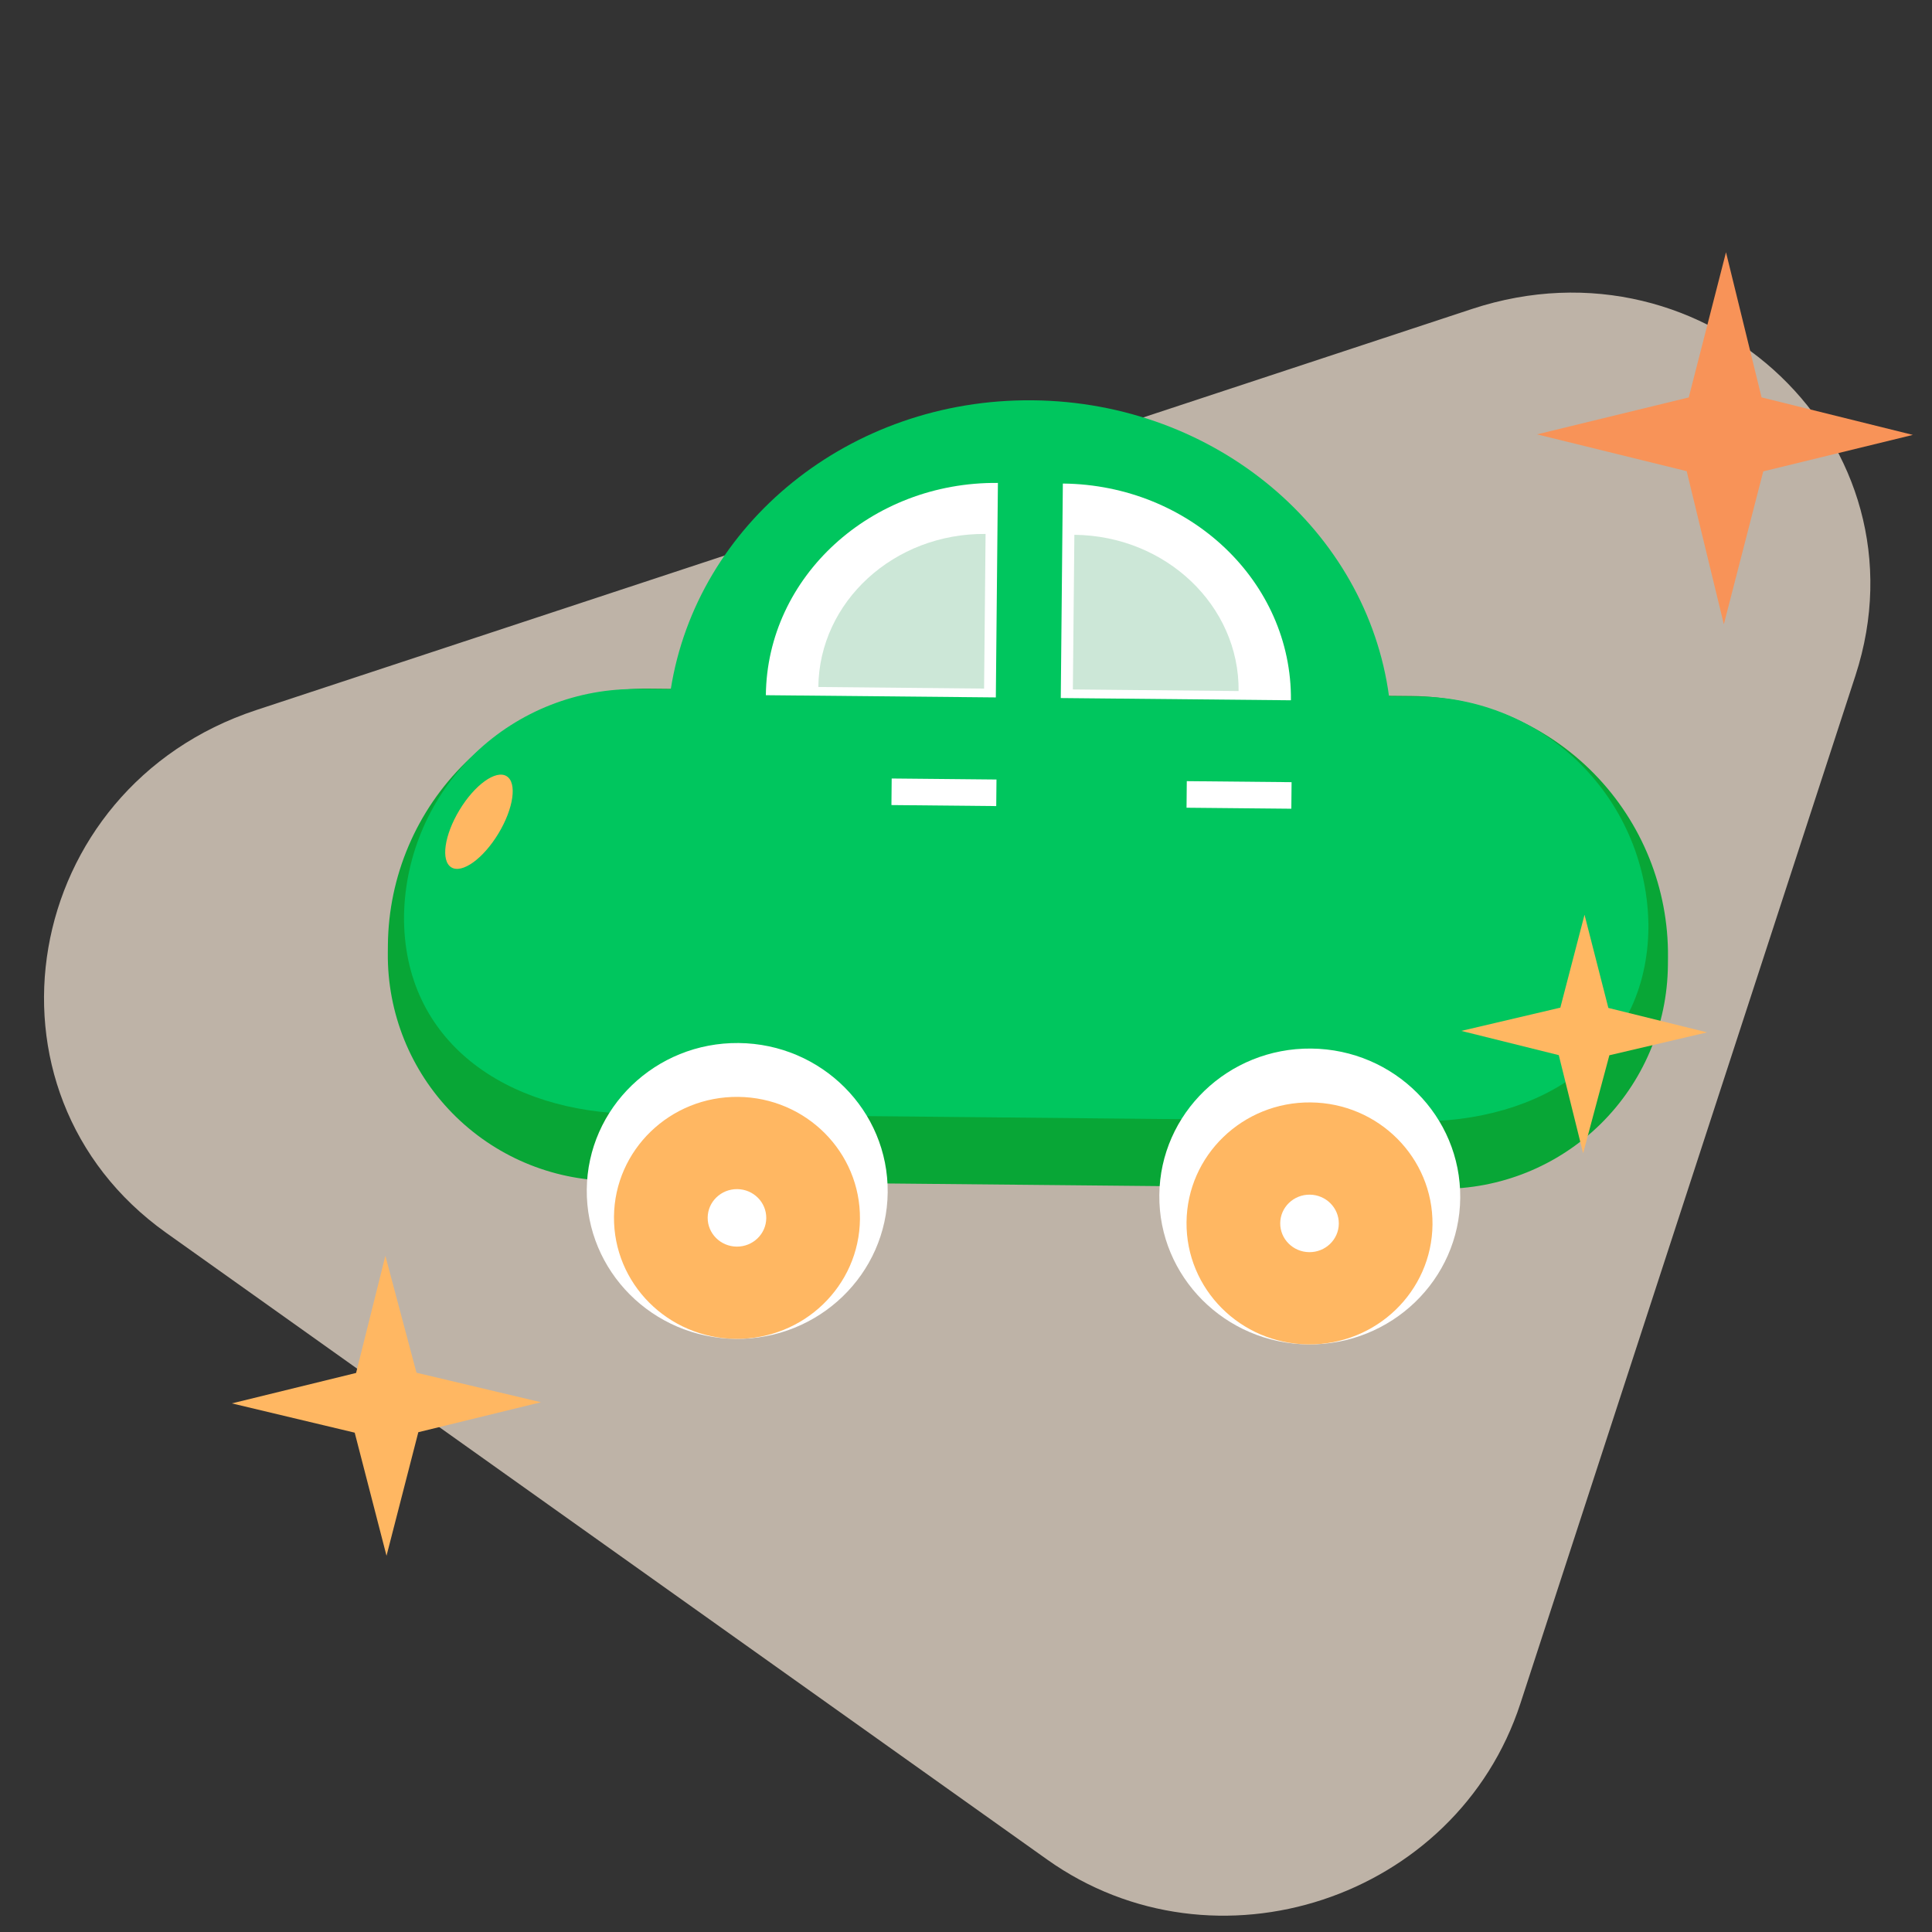<svg width="200" height="200" viewBox="0 0 200 200" fill="none" xmlns="http://www.w3.org/2000/svg">
<rect x="0" y="0" width="200" height="200" fill="#333333" stroke="none"/>
<g clip-path="url(#clip0_1919_59991)">
<path opacity="0.7" d="M108.395 192.496C125.77 204.858 150.787 196.604 157.396 176.33L192.072 69.945C199.886 45.975 176.824 23.92 152.381 31.984L26.529 73.505C2.086 81.569 -3.323 113.018 17.219 127.632L108.395 192.496Z" fill="#FAEAD9"/>
<path d="M43.304 148.262L56 145.159L43.115 142.104L39.893 130L36.862 142.127L24 145.278L36.719 148.309L40.012 161.053L43.304 148.262Z" fill="#FFB762"/>
<path d="M67.196 71.286L146.147 72.05C153.25 72.119 160.035 75.006 165.009 80.078C169.983 85.149 172.738 91.988 172.669 99.091L172.661 99.938C172.601 106.132 170.083 112.049 165.661 116.386C161.239 120.723 155.275 123.126 149.081 123.066L63.275 122.236C57.081 122.176 51.164 119.658 46.827 115.236C42.49 110.814 40.087 104.85 40.147 98.656L40.155 97.808C40.224 90.706 43.111 83.921 48.182 78.947C53.254 73.973 60.093 71.217 67.196 71.286Z" fill="#08A636"/>
<path d="M146.749 72.112L143.792 72.084C141.491 54.959 125.911 41.623 106.907 41.439C87.904 41.255 72.126 54.288 69.436 71.364L66.178 71.333C59.843 71.211 53.719 73.61 49.152 78.002C44.585 82.394 41.949 88.42 41.823 94.754C41.697 107.844 52.418 115.181 65.753 115.31L146.324 116.089C159.639 116.275 170.519 109.185 170.646 96.001C170.638 89.666 168.117 83.594 163.637 79.115C159.157 74.637 153.084 72.118 146.749 72.112Z" fill="#00C65E"/>
<path d="M103.088 72.197L79.282 71.967C79.4 59.706 90.156 49.865 103.303 49.992L103.088 72.197Z" fill="white"/>
<path d="M101.872 71.283L84.714 71.117C84.8 62.284 92.553 55.183 102.027 55.274L101.872 71.283Z" fill="#CCE7D7"/>
<path d="M109.811 72.262L133.636 72.493C133.754 60.232 123.191 50.185 110.026 50.057L109.811 72.262Z" fill="white"/>
<path d="M135.439 139.171C144.042 139.254 151.081 132.466 151.163 124.01C151.245 115.553 144.338 108.63 135.736 108.547C127.134 108.464 120.094 115.252 120.012 123.708C119.93 132.165 126.837 139.088 135.439 139.171Z" fill="white"/>
<path d="M135.553 127.495C137.591 127.514 139.26 125.903 139.279 123.895C139.299 121.888 137.662 120.244 135.623 120.225C133.584 120.205 131.916 121.816 131.896 123.824C131.877 125.831 133.514 127.475 135.553 127.495Z" fill="white"/>
<path d="M135.439 139.171C142.471 139.239 148.225 133.687 148.292 126.77C148.359 119.853 142.713 114.19 135.682 114.122C128.65 114.054 122.896 119.606 122.829 126.524C122.762 133.441 128.408 139.103 135.439 139.171Z" fill="#FFB762"/>
<path d="M135.532 129.623C137.206 129.639 138.577 128.32 138.593 126.677C138.609 125.033 137.264 123.688 135.589 123.671C133.915 123.655 132.544 124.974 132.528 126.618C132.512 128.261 133.857 129.607 135.532 129.623Z" fill="white"/>
<path d="M76.169 138.597C84.772 138.681 91.811 131.893 91.893 123.436C91.975 114.98 85.068 108.057 76.466 107.974C67.864 107.89 60.824 114.678 60.742 123.135C60.66 131.591 67.567 138.514 76.169 138.597Z" fill="white"/>
<path d="M76.282 126.921C78.321 126.941 79.989 125.329 80.009 123.322C80.028 121.314 78.391 119.671 76.353 119.651C74.314 119.631 72.645 121.243 72.626 123.25C72.606 125.258 74.243 126.901 76.282 126.921Z" fill="white"/>
<path d="M76.169 138.598C83.201 138.666 88.955 133.113 89.022 126.196C89.089 119.279 83.443 113.617 76.412 113.549C69.38 113.481 63.626 119.033 63.559 125.95C63.492 132.867 69.138 138.53 76.169 138.598Z" fill="#FFB762"/>
<path d="M76.262 129.049C77.936 129.066 79.307 127.746 79.323 126.103C79.339 124.46 77.994 123.114 76.319 123.098C74.645 123.082 73.274 124.401 73.258 126.044C73.242 127.688 74.587 129.033 76.262 129.049Z" fill="white"/>
<path d="M92.307 80.59L92.281 83.34L103.129 83.445L103.156 80.695L92.307 80.59Z" fill="white"/>
<path d="M122.856 80.865L122.83 83.615L133.678 83.719L133.704 80.97L122.856 80.865Z" fill="white"/>
<path d="M111.063 71.372L128.22 71.538C128.306 62.705 120.691 55.455 111.218 55.363L111.063 71.372Z" fill="#CCE7D7"/>
<path d="M51.596 86.287C53.174 83.679 53.55 81.019 52.438 80.346C51.325 79.673 49.145 81.242 47.567 83.85C45.99 86.458 45.613 89.118 46.726 89.791C47.839 90.463 50.019 88.895 51.596 86.287Z" fill="#FFB762"/>
<path d="M166.601 109.24L176.719 106.87L166.497 104.341L164.029 94.693L161.525 104.312L151.274 106.718L161.364 109.227L163.884 119.385L166.601 109.24Z" fill="#FFB762"/>
<path d="M182.531 48.797L198.018 45.021L182.357 41.137L178.675 26.113L174.819 41.142L159.113 44.965L174.605 48.776L178.452 64.627L182.531 48.797Z" fill="#F89358"/>
</g>
<defs>
<clipPath id="clip0_1919_59991">
<rect width="200" height="200" fill="white"/>
</clipPath>
</defs>
</svg>
